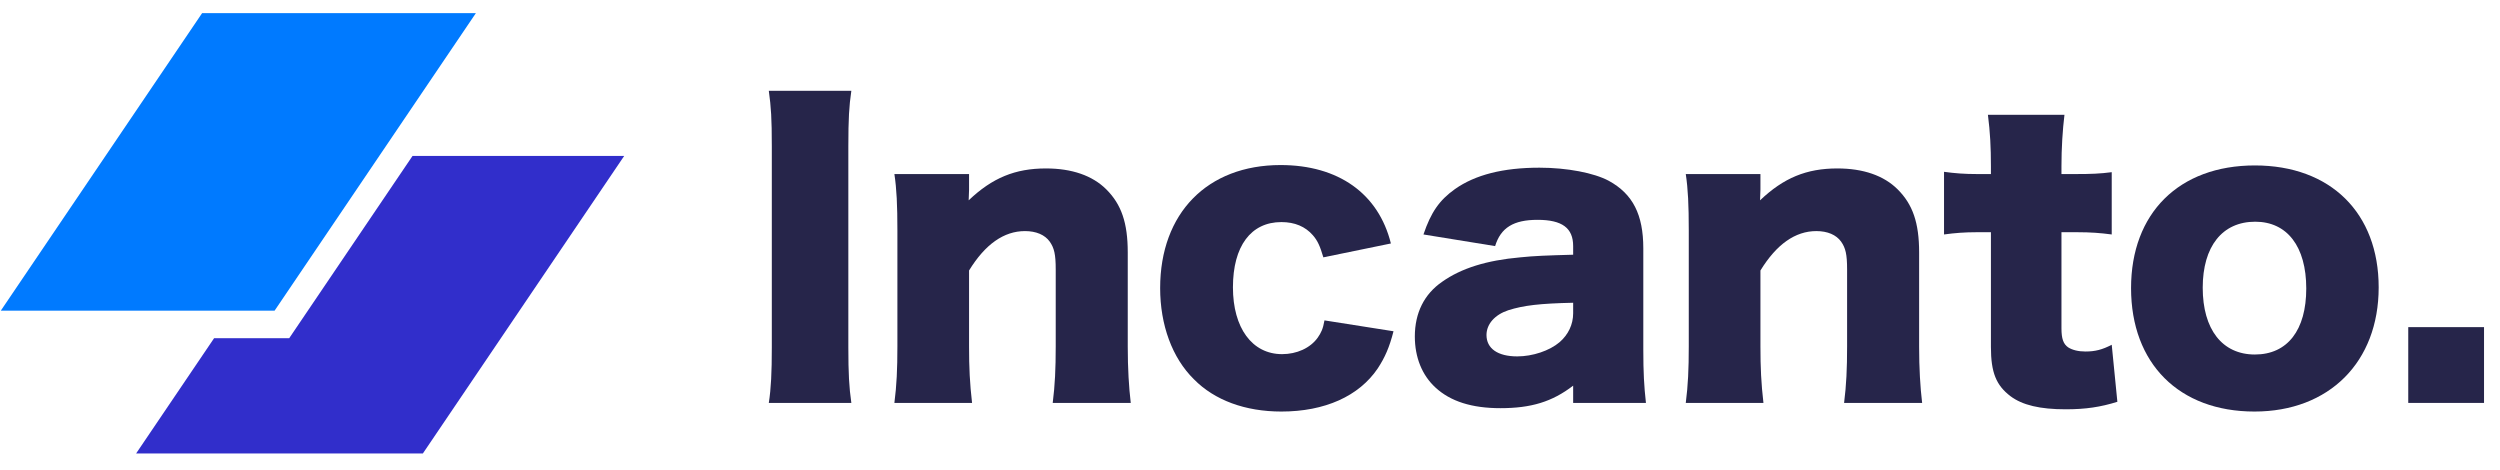 <?xml version="1.0" encoding="utf-8"?>
<svg xmlns="http://www.w3.org/2000/svg" width="149" height="28" viewBox="0 0 149 28" fill="none">
<path d="M12.045 0.784L28.362 0.784L16.366 18.515H0.048L12.045 0.784Z" fill="#007AFF"/>
<path d="M12.759 20.158L8.113 27.025H25.204L37.201 9.295H24.586L17.236 20.158H12.759Z" fill="#312ECB"/>
<path d="M45.821 5.41C45.955 6.394 46 7.042 46 8.719V20.704C46 22.203 45.955 23.142 45.821 24.014H50.74C50.606 23.075 50.561 22.247 50.561 20.704V8.719C50.561 7.087 50.606 6.327 50.74 5.41H45.821Z" fill="#26254A"/>
<path d="M57.935 24.014C57.8 22.851 57.756 21.912 57.756 20.637V16.121C58.717 14.555 59.835 13.773 61.087 13.773C61.758 13.773 62.273 13.996 62.563 14.399C62.831 14.779 62.921 15.159 62.921 16.054V20.637C62.921 22.001 62.876 22.941 62.742 24.014H67.393C67.281 23.075 67.214 21.957 67.214 20.66V15.047C67.214 13.281 66.834 12.185 65.94 11.291C65.112 10.463 63.882 10.039 62.34 10.039C60.506 10.039 59.142 10.598 57.733 11.939C57.733 11.783 57.756 11.447 57.756 11.313V10.374H53.306C53.44 11.268 53.485 12.208 53.485 13.751V20.637C53.485 22.024 53.44 22.963 53.306 24.014H57.935Z" fill="#26254A"/>
<path d="M82.897 14.511C82.159 11.537 79.766 9.837 76.323 9.837C71.963 9.837 69.145 12.7 69.145 17.172C69.145 19.363 69.861 21.331 71.158 22.605C72.388 23.857 74.221 24.528 76.368 24.528C78.962 24.528 80.996 23.611 82.114 21.957C82.539 21.308 82.808 20.704 83.053 19.743L78.939 19.095C78.85 19.609 78.738 19.832 78.537 20.123C78.09 20.749 77.284 21.107 76.412 21.107C74.624 21.107 73.483 19.542 73.483 17.127C73.483 14.667 74.557 13.236 76.368 13.236C77.173 13.236 77.799 13.505 78.246 14.019C78.537 14.354 78.671 14.667 78.872 15.338L82.897 14.511Z" fill="#26254A"/>
<path d="M93.76 15.181C92.15 15.226 91.479 15.249 90.607 15.338C88.595 15.517 87.097 15.986 85.956 16.791C84.883 17.529 84.324 18.647 84.324 20.056C84.324 21.286 84.749 22.359 85.554 23.097C86.448 23.924 87.723 24.327 89.422 24.327C91.256 24.327 92.508 23.947 93.76 22.985V24.014H98.098C97.986 23.008 97.941 22.203 97.941 20.839V14.801C97.941 12.789 97.315 11.559 95.884 10.777C95.012 10.307 93.402 9.994 91.748 9.994C89.579 9.994 87.924 10.419 86.717 11.268C85.778 11.939 85.286 12.655 84.838 13.974L89.109 14.667C89.445 13.572 90.205 13.102 91.636 13.102C93.112 13.102 93.76 13.594 93.76 14.667V15.181ZM93.76 18.67C93.76 19.34 93.469 19.944 92.955 20.391C92.351 20.906 91.345 21.241 90.428 21.241C89.266 21.241 88.595 20.772 88.595 19.967C88.595 19.318 89.087 18.759 89.892 18.491C90.809 18.2 91.77 18.088 93.76 18.044V18.67Z" fill="#26254A"/>
<path d="M105.101 24.014C104.966 22.851 104.922 21.912 104.922 20.637V16.121C105.883 14.555 107.001 13.773 108.253 13.773C108.924 13.773 109.438 13.996 109.729 14.399C109.997 14.779 110.087 15.159 110.087 16.054V20.637C110.087 22.001 110.042 22.941 109.908 24.014H114.559C114.447 23.075 114.38 21.957 114.38 20.66V15.047C114.38 13.281 114 12.185 113.105 11.291C112.278 10.463 111.048 10.039 109.505 10.039C107.672 10.039 106.308 10.598 104.899 11.939C104.899 11.783 104.922 11.447 104.922 11.313V10.374H100.472C100.606 11.268 100.651 12.208 100.651 13.751V20.637C100.651 22.024 100.606 22.963 100.472 24.014H105.101Z" fill="#26254A"/>
<path d="M118.659 10.374H117.854C117.072 10.374 116.513 10.329 115.864 10.24V13.974C116.513 13.885 117.094 13.84 117.809 13.84H118.659V20.682C118.659 22.203 118.972 22.963 119.822 23.611C120.537 24.148 121.588 24.394 123.109 24.394C124.316 24.394 125.188 24.26 126.195 23.947L125.859 20.548C125.3 20.839 124.875 20.95 124.294 20.95C123.869 20.95 123.511 20.861 123.265 20.704C122.975 20.503 122.863 20.19 122.863 19.564V13.84H123.802C124.607 13.84 125.188 13.885 125.859 13.974V10.262C125.166 10.352 124.652 10.374 123.668 10.374H122.863V9.905C122.863 8.831 122.93 7.758 123.042 6.841H118.48C118.614 7.892 118.659 8.787 118.659 9.905V10.374Z" fill="#26254A"/>
<path d="M134.367 24.528C138.817 24.528 141.769 21.576 141.769 17.127C141.769 12.7 138.907 9.86 134.39 9.86C129.873 9.86 127.011 12.7 127.011 17.172C127.011 21.666 129.873 24.528 134.367 24.528ZM134.412 13.214C136.313 13.214 137.453 14.69 137.453 17.194C137.453 19.676 136.335 21.129 134.39 21.129C132.445 21.129 131.282 19.631 131.282 17.149C131.282 14.69 132.445 13.214 134.412 13.214Z" fill="#26254A"/>
<path d="M143.532 19.497V24.014H148.048V19.497H143.532Z" fill="#26254A"/>
</svg>
